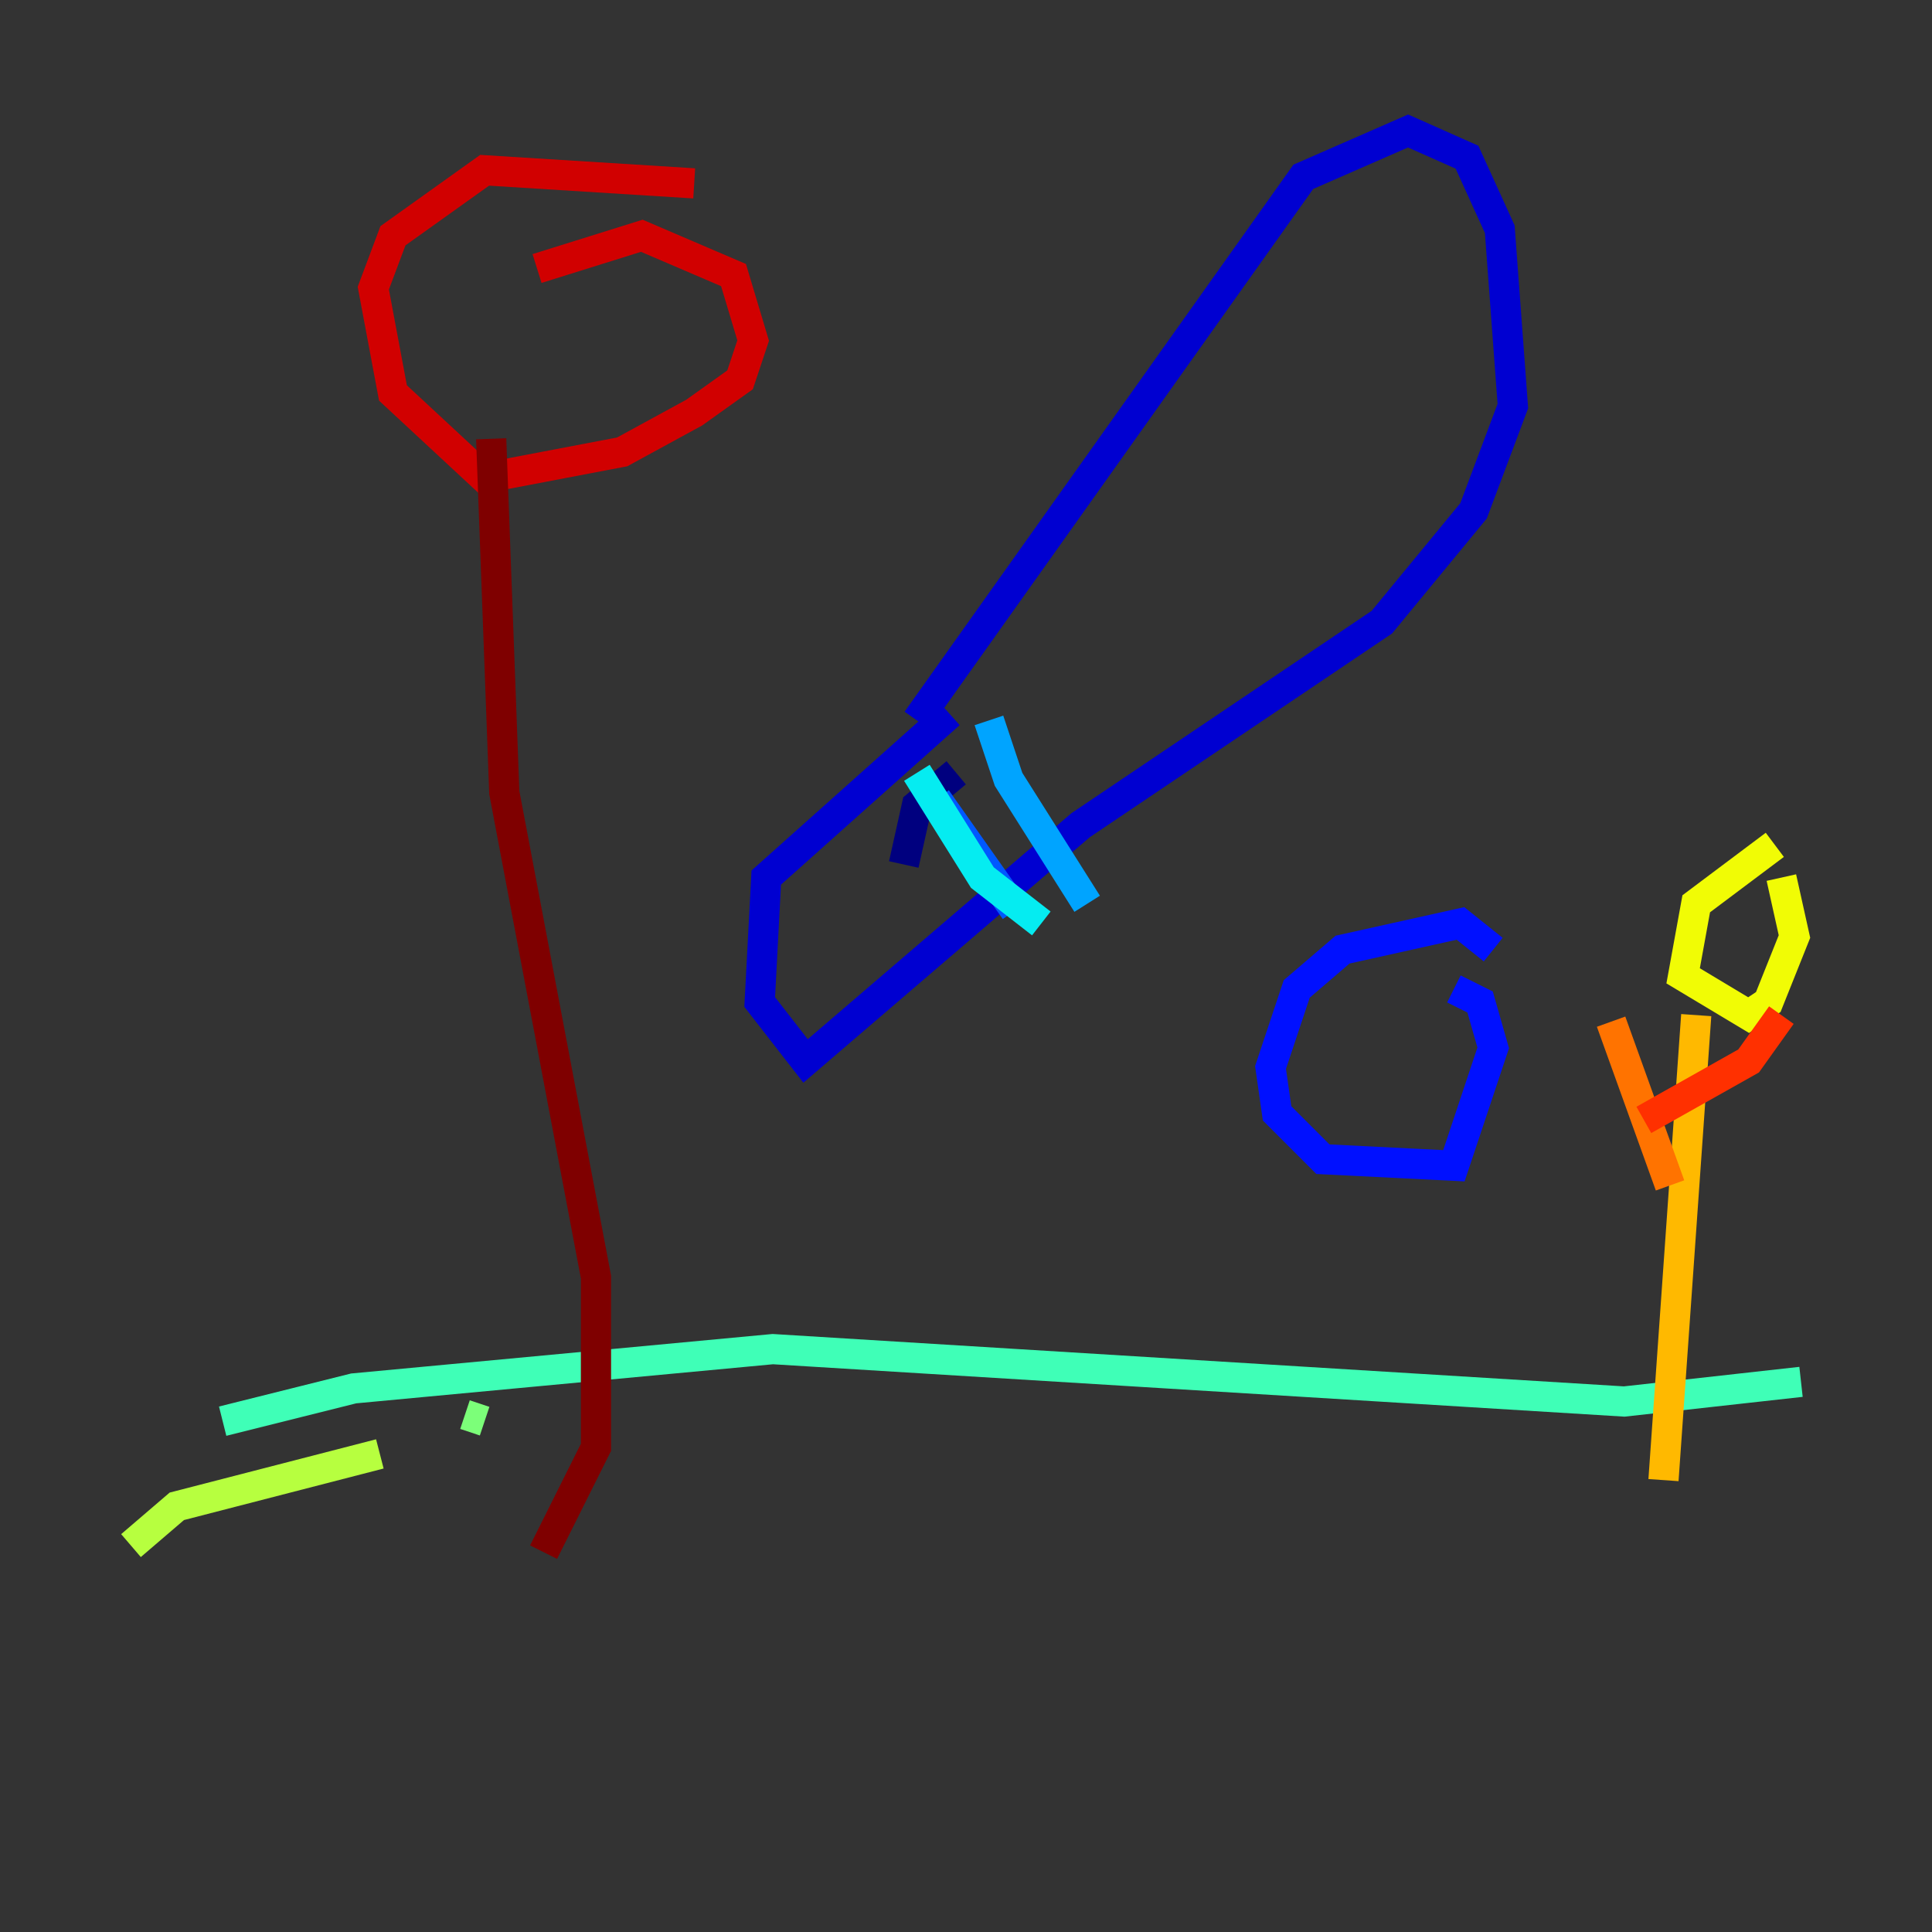 <?xml version="1.0" encoding="utf-8" ?>
<svg baseProfile="tiny" height="128" version="1.2" viewBox="0,0,128,128" width="128" xmlns="http://www.w3.org/2000/svg" xmlns:ev="http://www.w3.org/2001/xml-events" xmlns:xlink="http://www.w3.org/1999/xlink"><rect x="0" y="0" width="128" height="128" fill="#333333" stroke="none"/><defs /><polyline fill="none" points="59.878,57.275 60.746,53.37 63.349,51.2" stroke="#00007f" stroke-width="2" /><polyline fill="none" points="60.746,47.729 86.346,11.715 93.288,8.678 97.193,10.414 99.363,15.186 100.231,26.902 97.627,33.844 91.552,41.22 71.593,54.671 53.37,70.291 50.332,66.386 50.766,58.142 62.915,47.295" stroke="#0000d1" stroke-width="2" /><polyline fill="none" points="98.929,62.915 96.759,61.18 88.949,62.915 85.912,65.519 84.176,70.725 84.61,73.763 87.647,76.8 96.325,77.234 98.929,69.424 98.061,66.386 96.325,65.519" stroke="#0010ff" stroke-width="2" /><polyline fill="none" points="62.047,52.936 67.254,60.312" stroke="#0058ff" stroke-width="2" /><polyline fill="none" points="65.519,47.729 66.82,51.634 72.027,59.878" stroke="#00a4ff" stroke-width="2" /><polyline fill="none" points="60.746,51.2 65.085,58.142 68.99,61.18" stroke="#05ecf1" stroke-width="2" /><polyline fill="none" points="14.752,94.156 23.43,91.986 51.2,89.383 107.607,92.854 119.322,91.552" stroke="#3fffb7" stroke-width="2" /><polyline fill="none" points="32.108,94.156 30.807,93.722" stroke="#7cff79" stroke-width="2" /><polyline fill="none" points="25.166,96.325 11.715,99.797 8.678,102.4" stroke="#b7ff3f" stroke-width="2" /><polyline fill="none" points="117.586,55.973 112.38,59.878 111.512,64.651 115.851,67.254 117.153,66.386 118.888,62.047 118.02,58.142" stroke="#f1fc05" stroke-width="2" /><polyline fill="none" points="112.38,67.254 110.21,98.061" stroke="#ffb900" stroke-width="2" /><polyline fill="none" points="110.644,78.536 106.739,67.688" stroke="#ff7300" stroke-width="2" /><polyline fill="none" points="108.909,74.197 115.851,70.291 118.02,67.254" stroke="#ff3000" stroke-width="2" /><polyline fill="none" points="45.993,12.149 32.108,11.281 26.034,15.62 24.732,19.091 26.034,26.034 32.108,31.675 41.22,29.939 45.993,27.336 49.031,25.166 49.898,22.563 48.597,18.224 42.522,15.62 35.58,17.79" stroke="#d10000" stroke-width="2" /><polyline fill="none" points="32.542,29.071 33.41,52.502 39.485,84.61 39.485,95.891 36.014,102.834" stroke="#7f0000" stroke-width="2" /></svg>